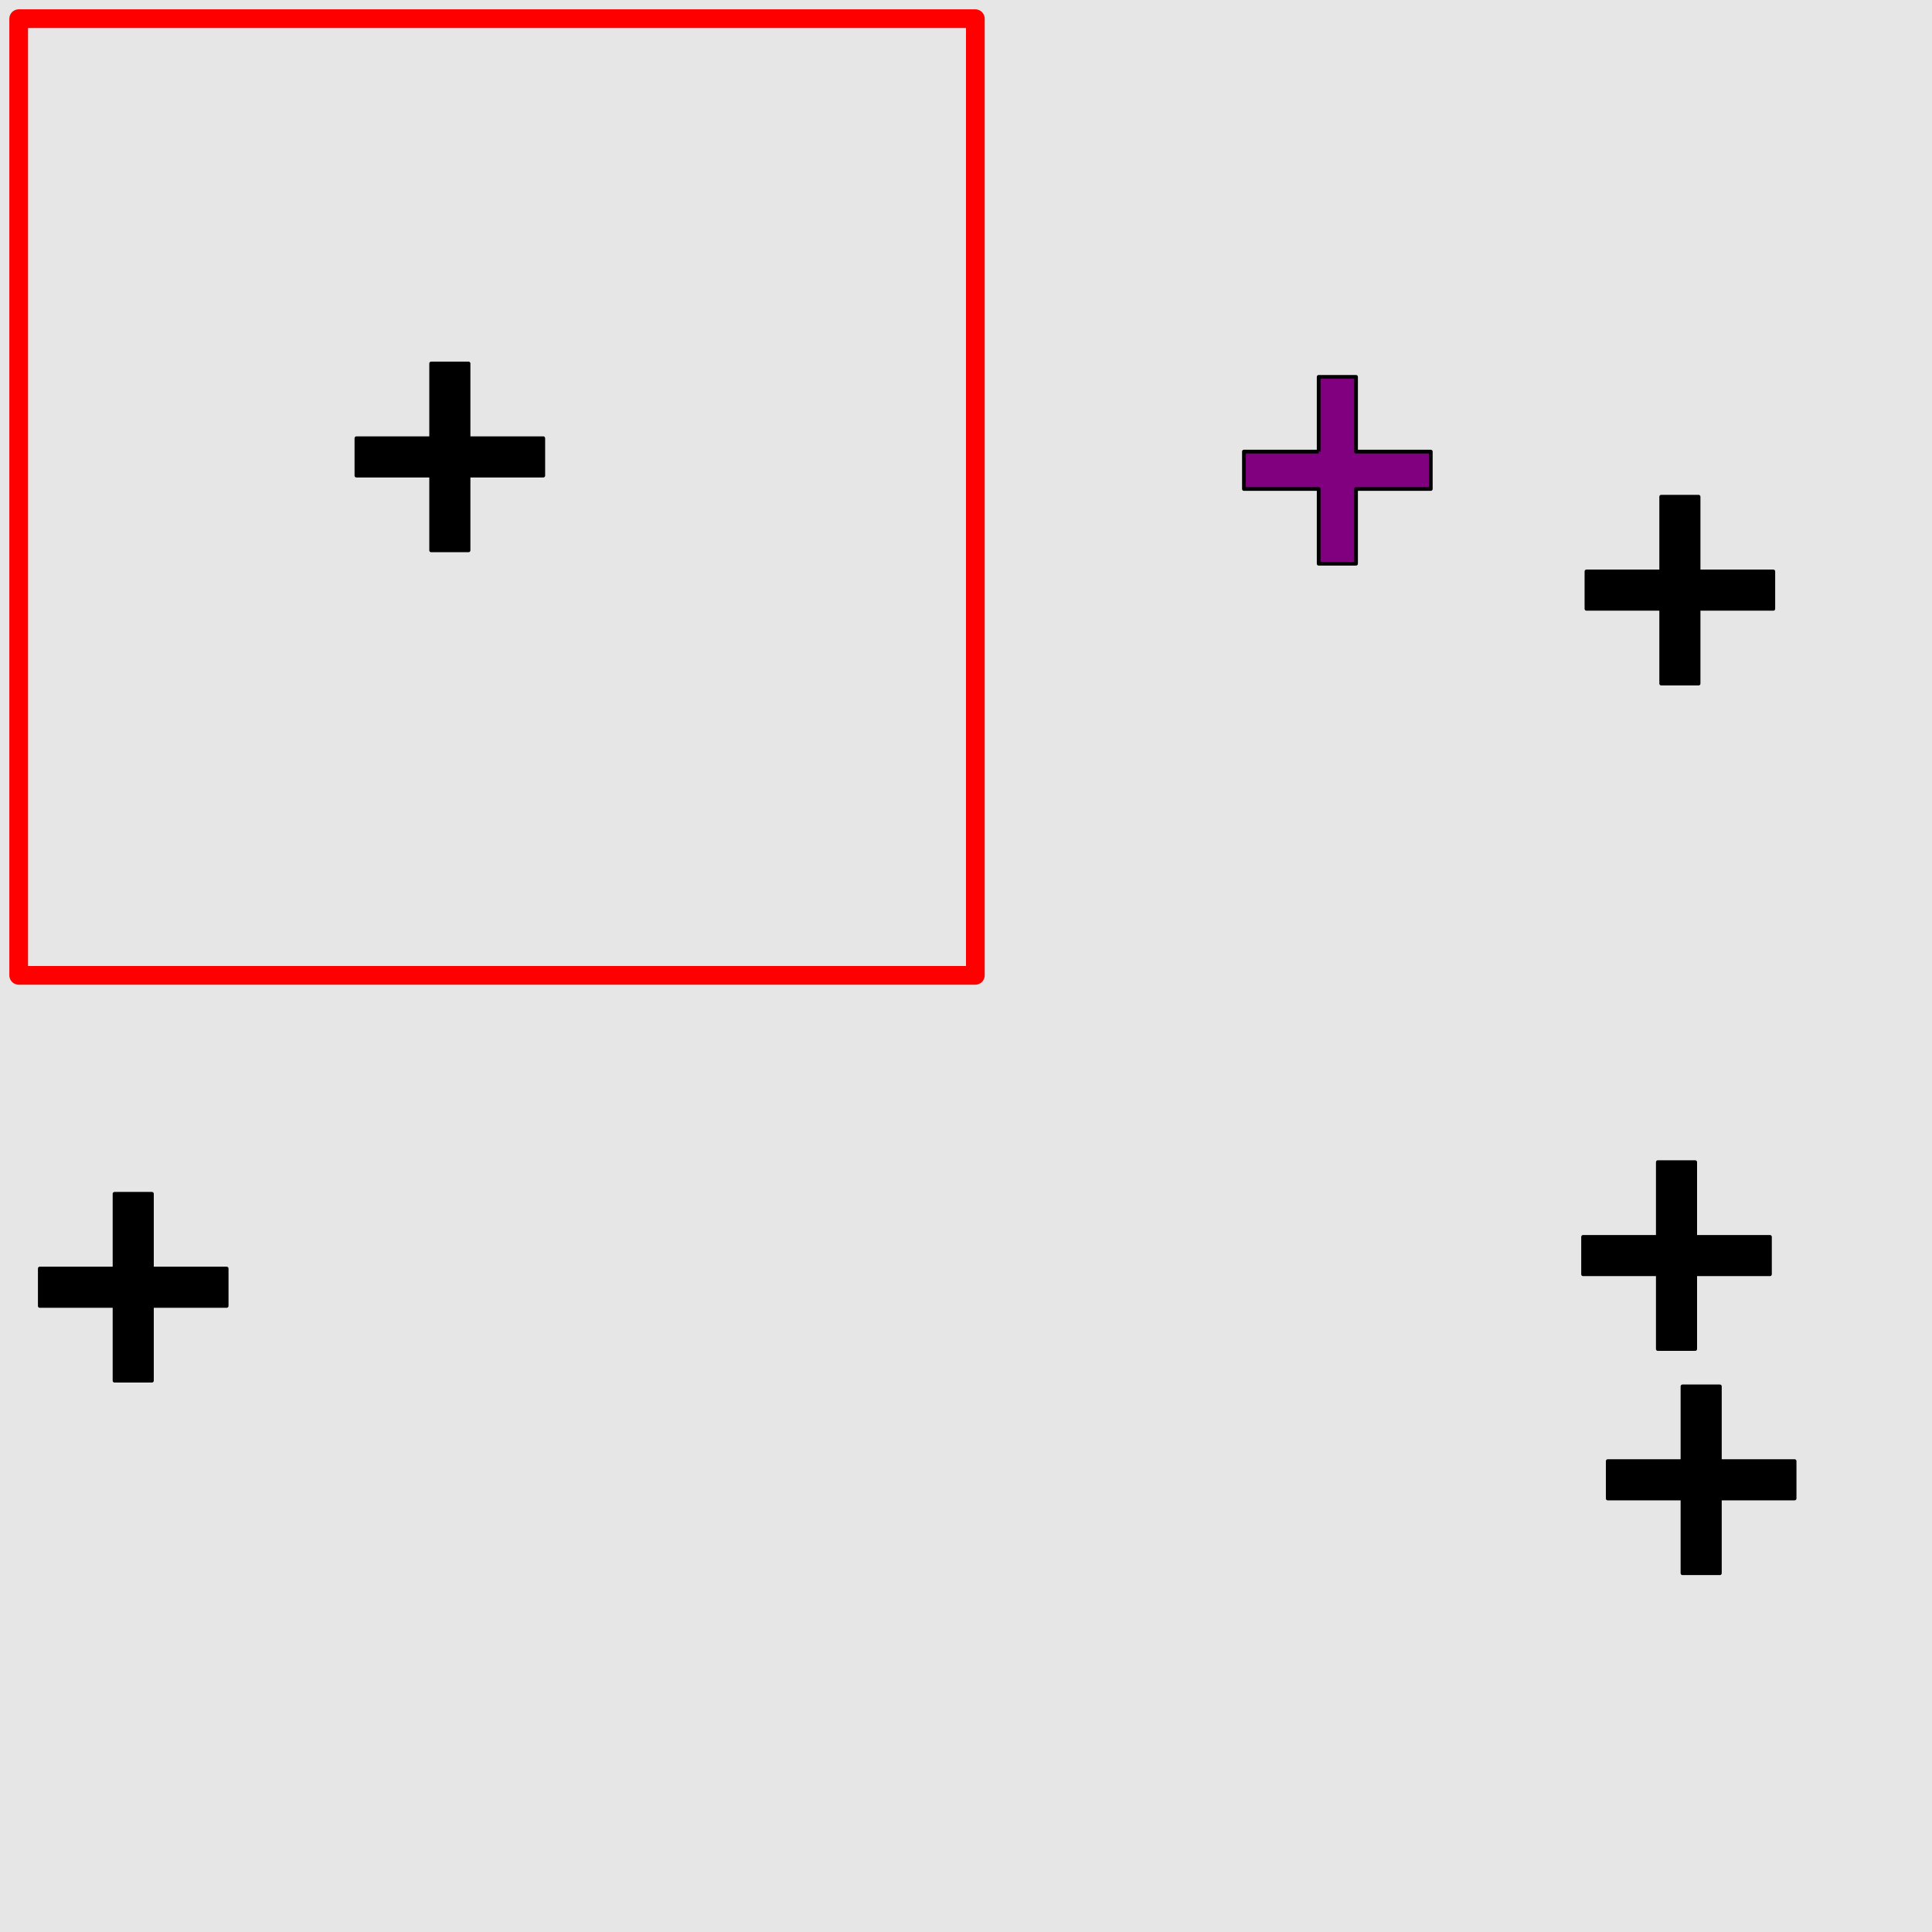 <?xml version="1.0" encoding="UTF-8"?>
<svg xmlns="http://www.w3.org/2000/svg" xmlns:xlink="http://www.w3.org/1999/xlink" width="517pt" height="517pt" viewBox="0 0 517 517" version="1.1">
<g id="surface3976">
<rect x="0" y="0" width="517" height="517" style="fill:rgb(90%,90%,90%);fill-opacity:1;stroke:none;"/>
<path style="fill:none;stroke-width:5;stroke-linecap:butt;stroke-linejoin:round;stroke:rgb(100%,0%,0%);stroke-opacity:1;stroke-miterlimit:10;" d="M 5 5 L 261 5 L 261 261 L 5 261 Z M 5 5 "/>
<path style="fill-rule:nonzero;fill:rgb(0%,0%,0%);fill-opacity:1;stroke-width:1;stroke-linecap:butt;stroke-linejoin:round;stroke:rgb(0%,0%,0%);stroke-opacity:1;stroke-miterlimit:10;" d="M 115.379 117.27 L 95.379 117.27 L 95.379 127.27 L 115.379 127.27 L 115.379 147.27 L 125.379 147.27 L 125.379 127.27 L 145.379 127.27 L 145.379 117.27 L 125.379 117.27 L 125.379 97.27 L 115.379 97.27 L 115.379 117.27 "/>
<path style="fill-rule:nonzero;fill:rgb(50%,0%,50%);fill-opacity:1;stroke-width:1;stroke-linecap:butt;stroke-linejoin:round;stroke:rgb(0%,0%,0%);stroke-opacity:1;stroke-miterlimit:10;" d="M 352.875 120.848 L 332.875 120.848 L 332.875 130.848 L 352.875 130.848 L 352.875 150.848 L 362.875 150.848 L 362.875 130.848 L 382.875 130.848 L 382.875 120.848 L 362.875 120.848 L 362.875 100.848 L 352.875 100.848 L 352.875 120.848 "/>
<path style="fill-rule:nonzero;fill:rgb(0%,0%,0%);fill-opacity:1;stroke-width:1;stroke-linecap:butt;stroke-linejoin:round;stroke:rgb(0%,0%,0%);stroke-opacity:1;stroke-miterlimit:10;" d="M 444.535 152.918 L 424.535 152.918 L 424.535 162.918 L 444.535 162.918 L 444.535 182.918 L 454.535 182.918 L 454.535 162.918 L 474.535 162.918 L 474.535 152.918 L 454.535 152.918 L 454.535 132.918 L 444.535 132.918 L 444.535 152.918 "/>
<path style="fill-rule:nonzero;fill:rgb(0%,0%,0%);fill-opacity:1;stroke-width:1;stroke-linecap:butt;stroke-linejoin:round;stroke:rgb(0%,0%,0%);stroke-opacity:1;stroke-miterlimit:10;" d="M 443.633 330.988 L 423.633 330.988 L 423.633 340.988 L 443.633 340.988 L 443.633 360.988 L 453.633 360.988 L 453.633 340.988 L 473.633 340.988 L 473.633 330.988 L 453.633 330.988 L 453.633 310.988 L 443.633 310.988 L 443.633 330.988 "/>
<path style="fill-rule:nonzero;fill:rgb(0%,0%,0%);fill-opacity:1;stroke-width:1;stroke-linecap:butt;stroke-linejoin:round;stroke:rgb(0%,0%,0%);stroke-opacity:1;stroke-miterlimit:10;" d="M 450.23 390.992 L 430.23 390.992 L 430.23 400.992 L 450.23 400.992 L 450.23 420.992 L 460.23 420.992 L 460.23 400.992 L 480.23 400.992 L 480.23 390.992 L 460.23 390.992 L 460.23 370.992 L 450.23 370.992 L 450.23 390.992 "/>
<path style="fill-rule:nonzero;fill:rgb(0%,0%,0%);fill-opacity:1;stroke-width:1;stroke-linecap:butt;stroke-linejoin:round;stroke:rgb(0%,0%,0%);stroke-opacity:1;stroke-miterlimit:10;" d="M 30.652 339.461 L 10.652 339.461 L 10.652 349.461 L 30.652 349.461 L 30.652 369.461 L 40.652 369.461 L 40.652 349.461 L 60.652 349.461 L 60.652 339.461 L 40.652 339.461 L 40.652 319.461 L 30.652 319.461 L 30.652 339.461 "/>
</g>
</svg>
